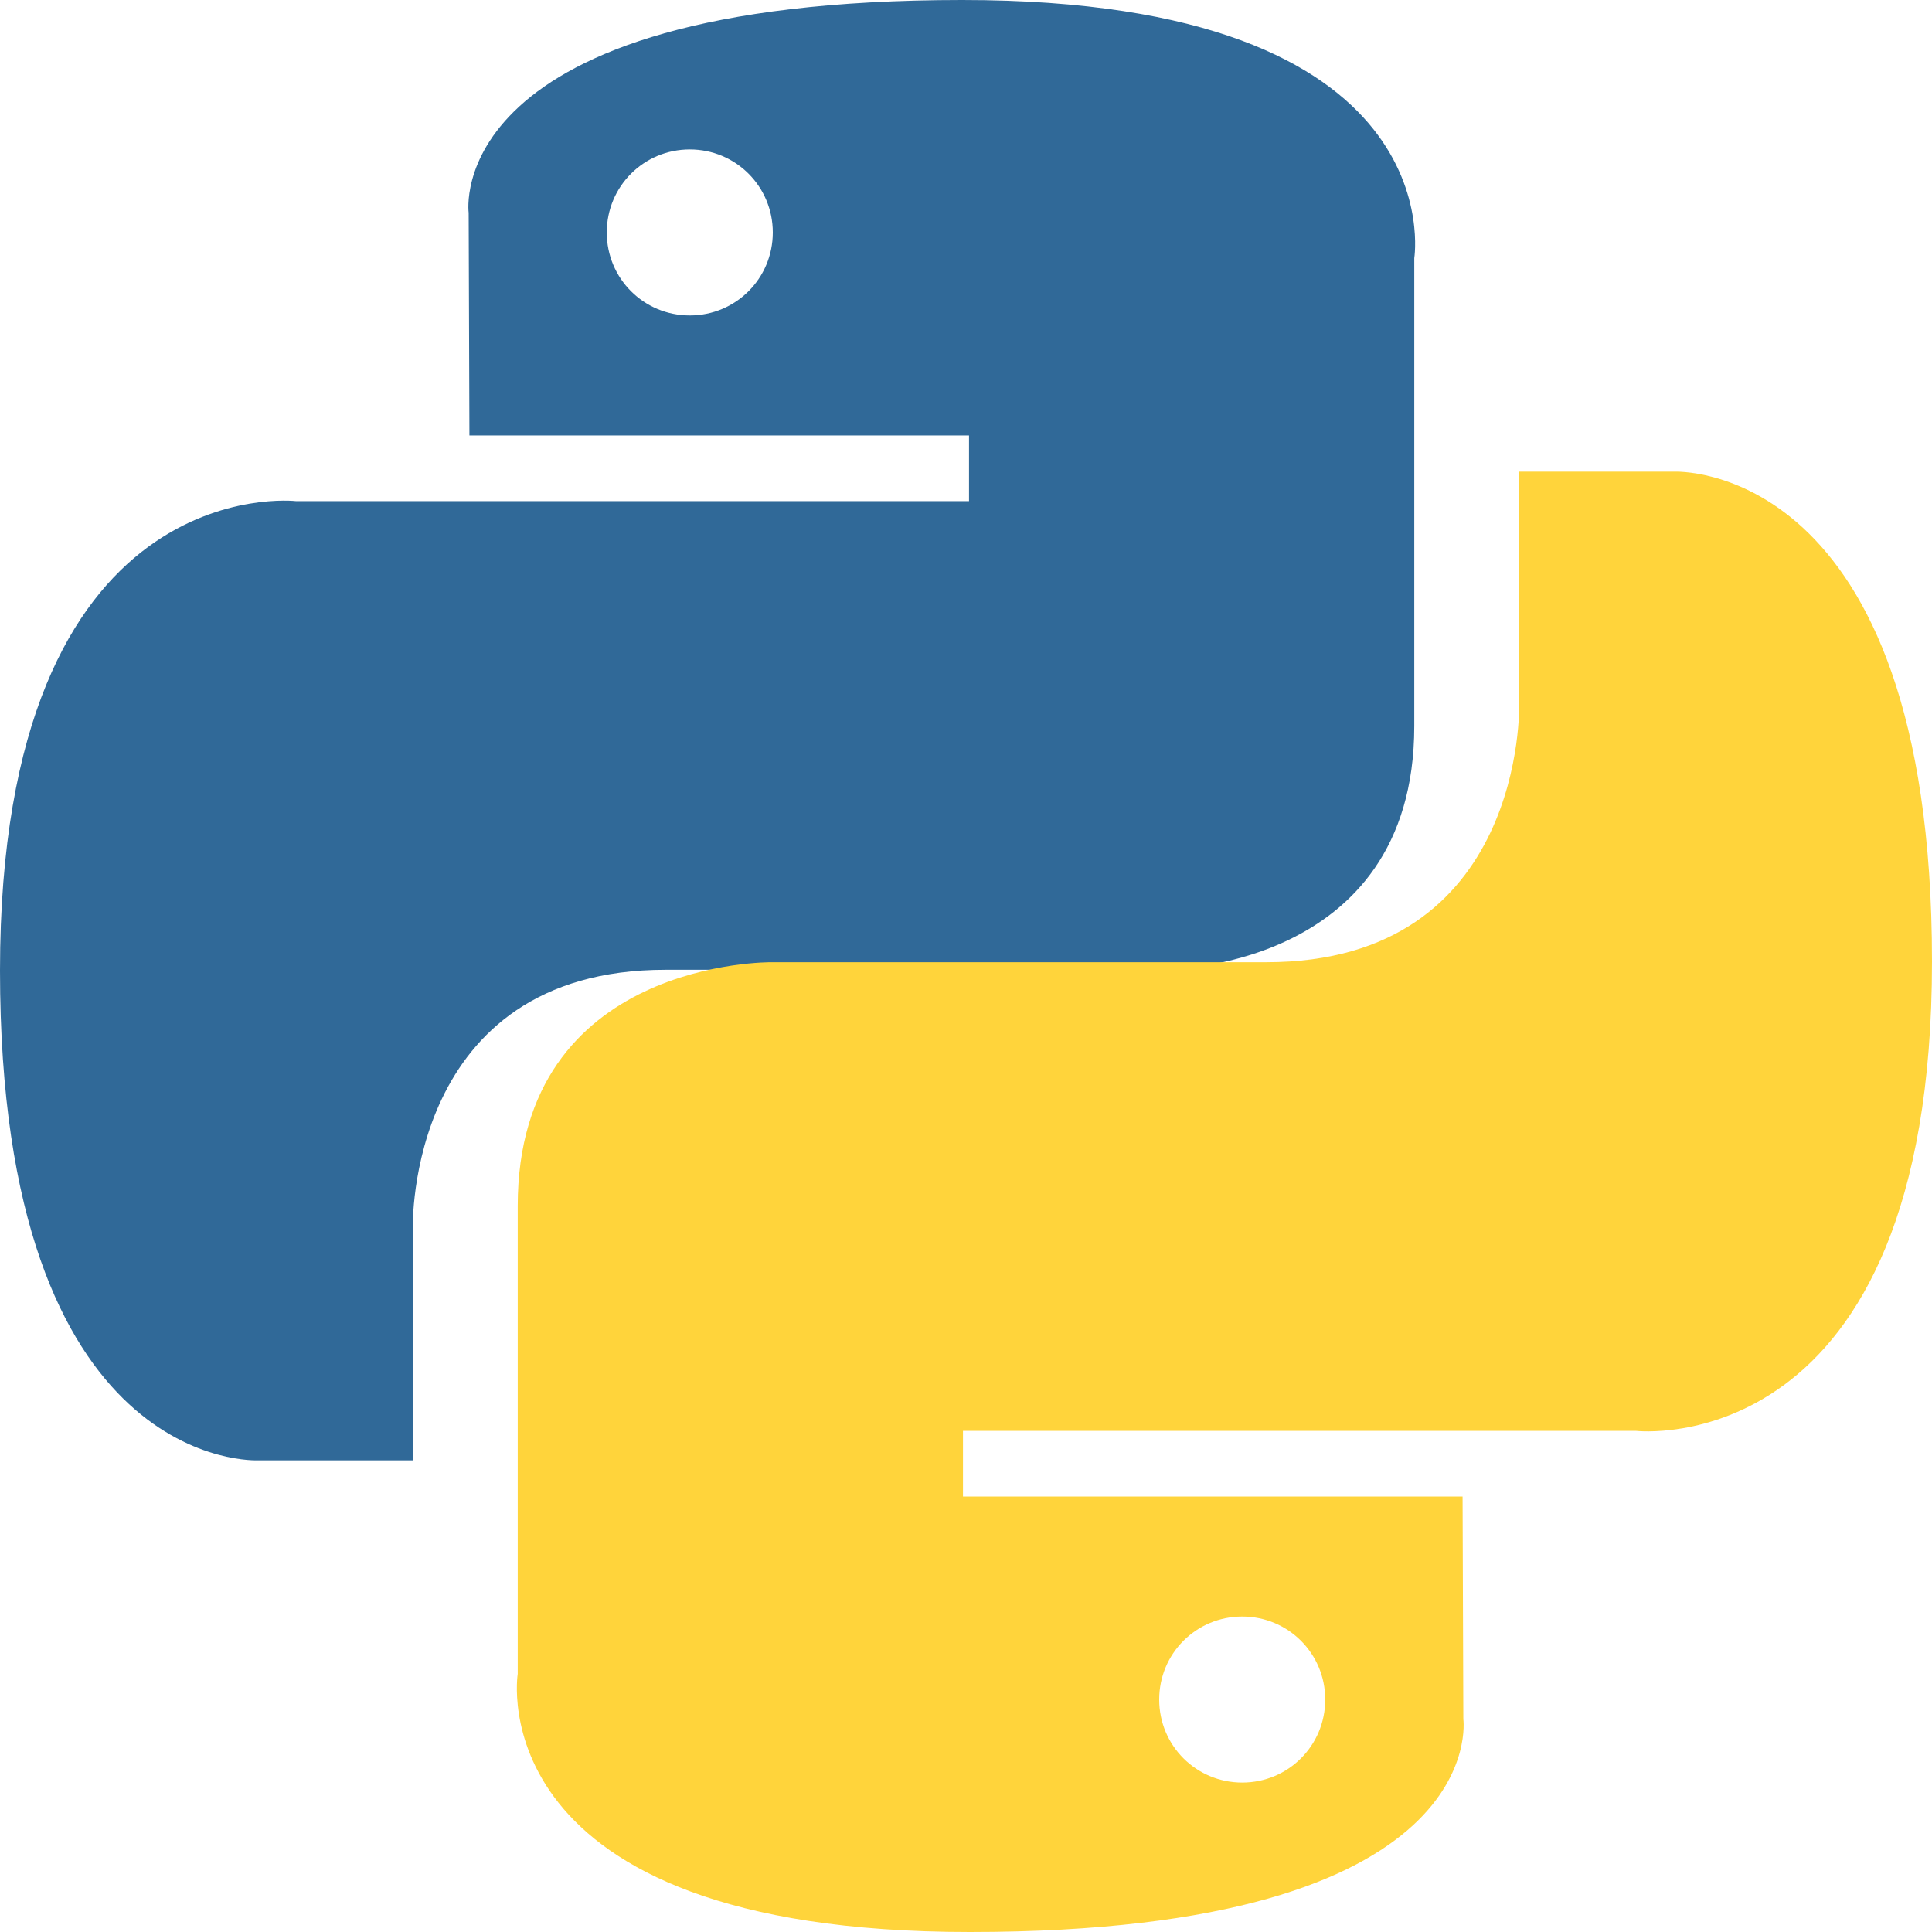 <?xml version="1.0" encoding="UTF-8"?>
<svg width="256px" height="256px" viewBox="0 0 256 256" version="1.1" xmlns="http://www.w3.org/2000/svg">
    <g fill="#306998">
        <path d="M127.5,0 C58.2,0 62.1,28.2 62.1,28.2 L62.2,57.7 L128.4,57.7 L128.4,66.4 L39.2,66.4 C39.2,66.4 0,61.9 0,128.6 C0,195.3 34.2,193.5 34.2,193.5 L54.7,193.5 L54.7,162.7 C54.7,162.7 53.8,128.5 88.2,128.5 L153.8,128.5 C153.8,128.5 187.4,128.9 187.4,96.2 L187.4,34.2 C187.4,34.2 192.9,0 127.5,0 Z M91.4,19.8 C97.5,19.8 102.4,24.7 102.4,30.8 C102.4,36.9 97.5,41.8 91.4,41.8 C85.3,41.8 80.4,36.9 80.4,30.8 C80.4,24.7 85.3,19.8 91.4,19.8 Z"/>
    </g>
    <g fill="#FFD43B">
        <path d="M128.5,256 C197.8,256 193.9,227.8 193.9,227.8 L193.8,198.3 L127.6,198.3 L127.6,189.6 L216.8,189.6 C216.8,189.6 256,194.1 256,127.4 C256,60.7 221.8,62.5 221.8,62.5 L201.3,62.5 L201.3,93.3 C201.3,93.3 202.2,127.5 167.8,127.5 L102.2,127.5 C102.2,127.5 68.6,127.1 68.6,159.8 L68.6,221.8 C68.6,221.8 63.1,256 128.5,256 Z M164.6,236.2 C158.5,236.2 153.6,231.3 153.6,225.2 C153.6,219.1 158.5,214.2 164.6,214.2 C170.7,214.2 175.6,219.1 175.6,225.2 C175.6,231.3 170.7,236.2 164.6,236.2 Z"/>
    </g>
</svg>
